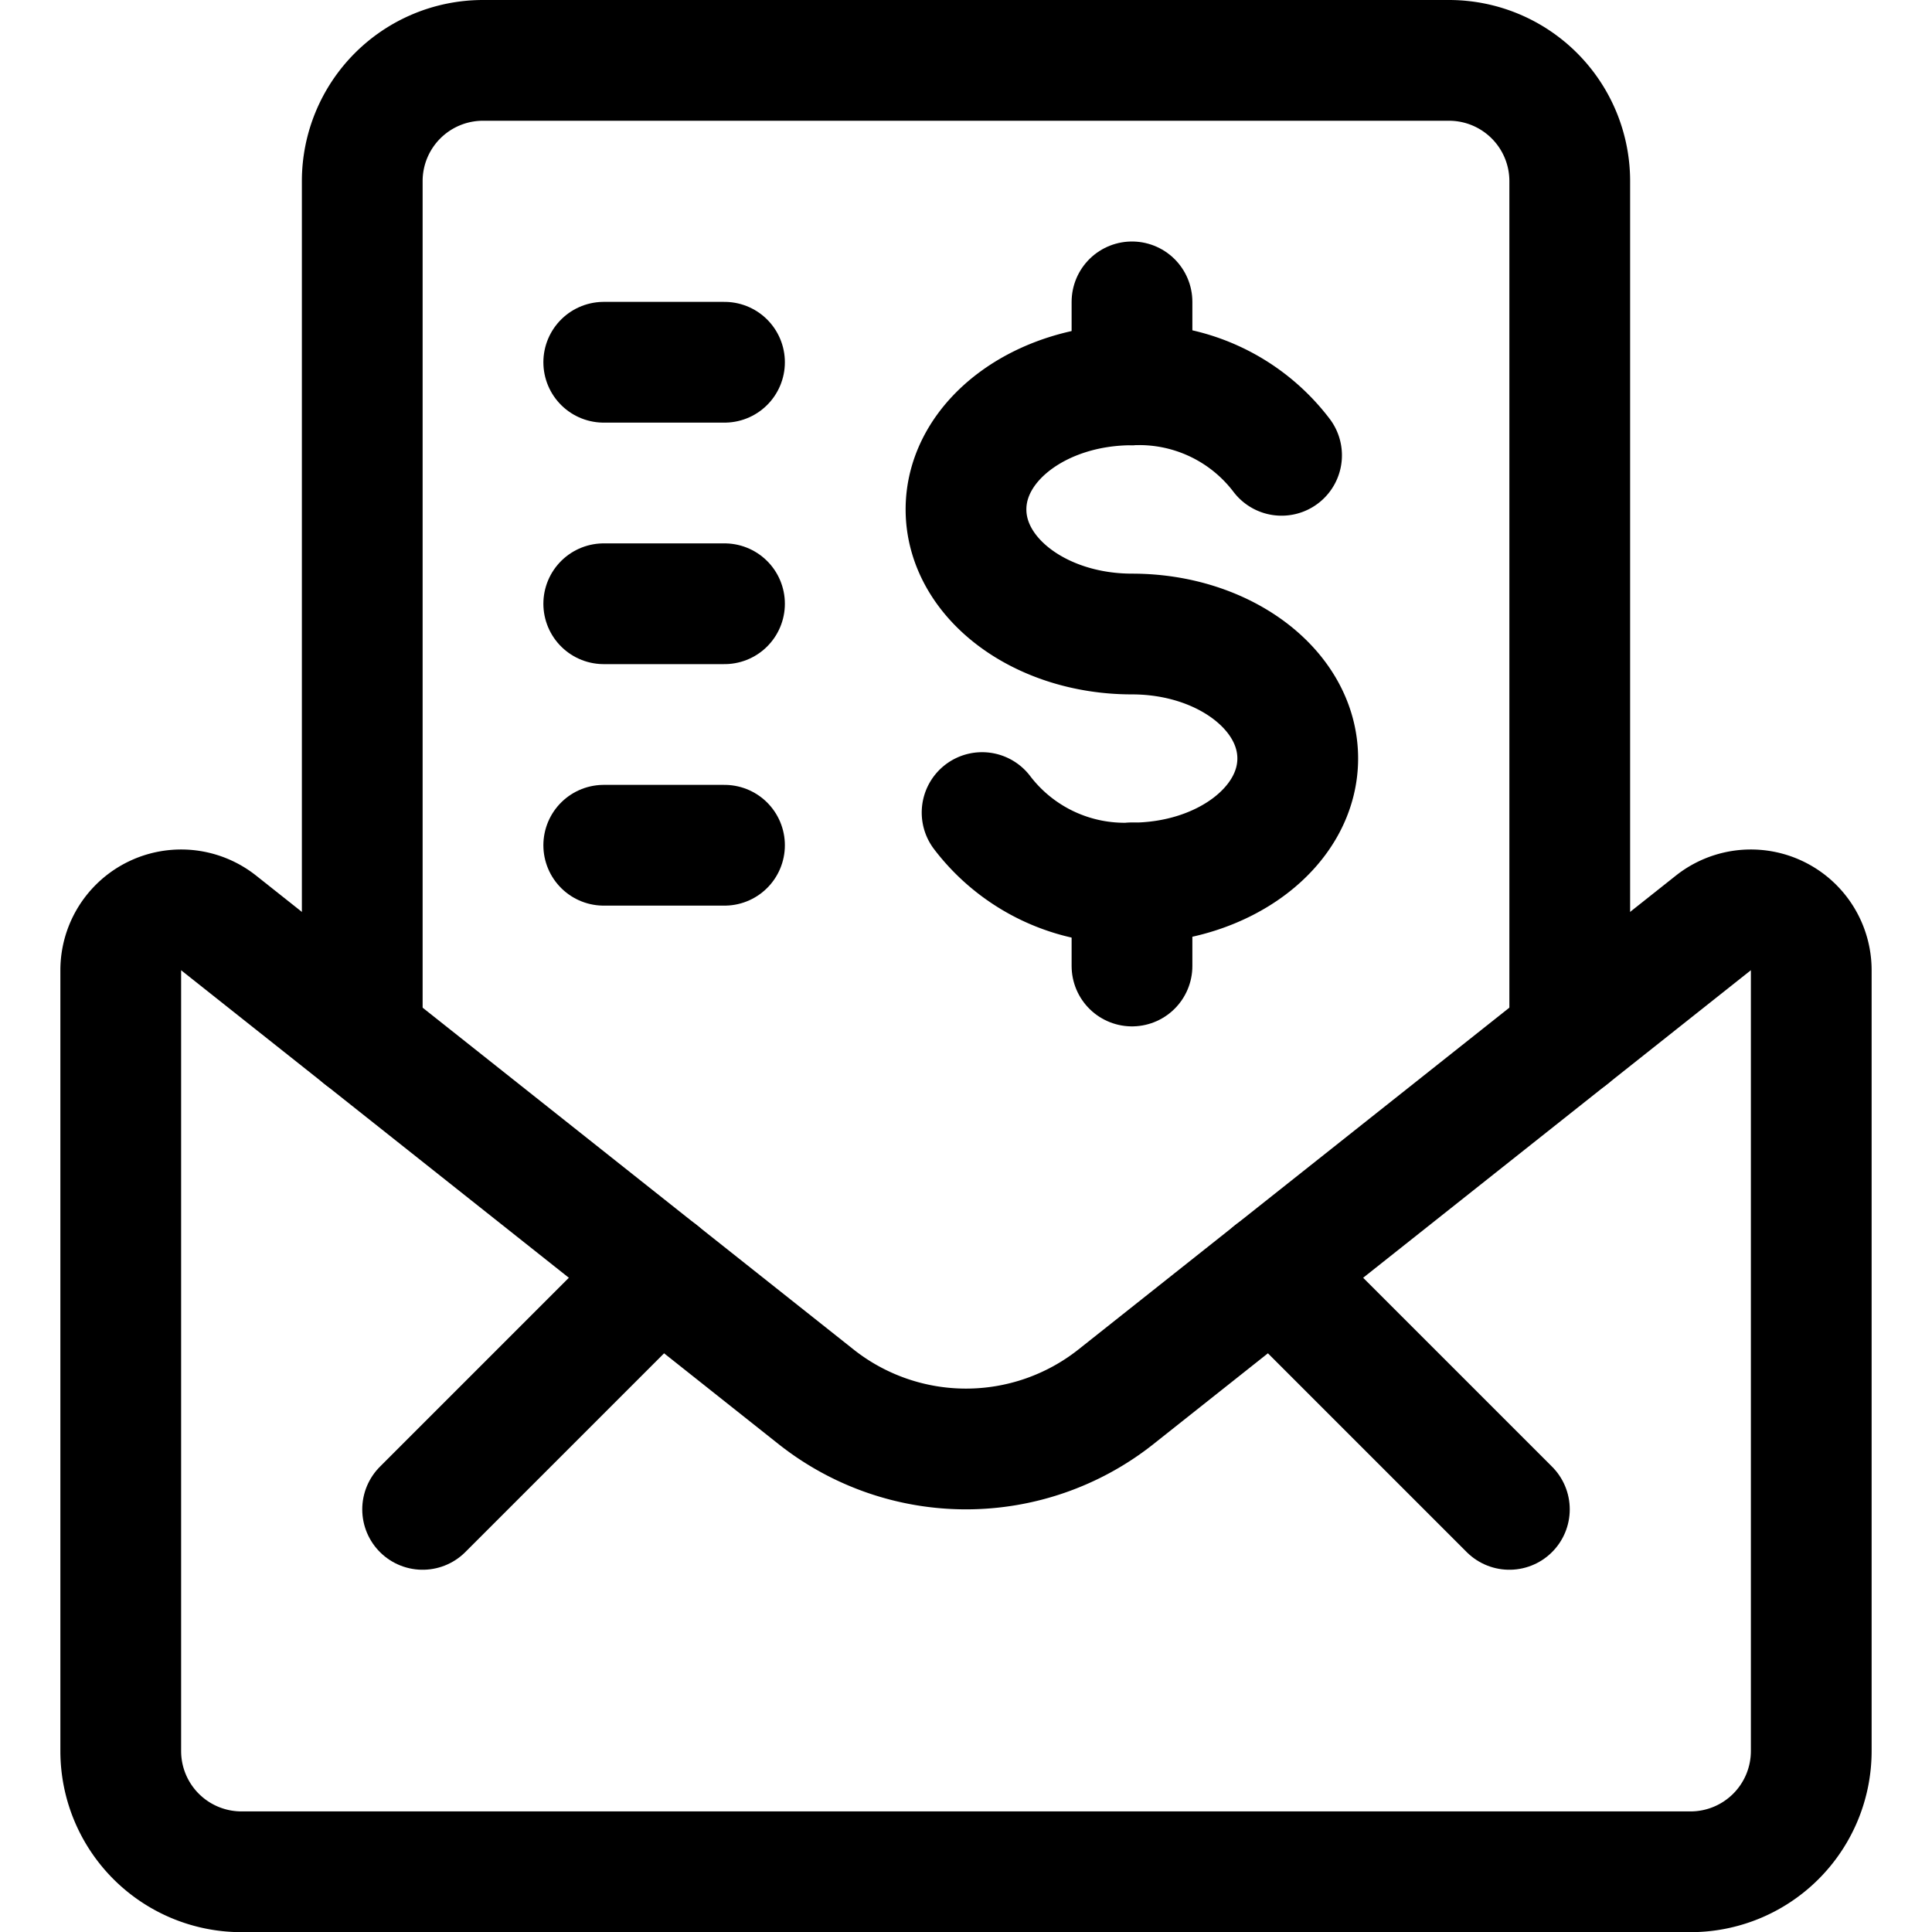 <svg xmlns="http://www.w3.org/2000/svg" viewBox="0 0 24 24"><defs><style>.a{fill:none;stroke:#000;stroke-linecap:round;stroke-linejoin:round;stroke-width:1.5px;}</style></defs><title>accounting-invoice-mail</title><path class="a" d="M19.5,12.88V2.25A1.5,1.5,0,0,0,18,.75H6a1.5,1.5,0,0,0-1.5,1.5V12.88"/><path class="a" d="M21.284,11.465a.75.75,0,0,1,1.216.587v9.7a1.5,1.5,0,0,1-1.5,1.5H3a1.5,1.5,0,0,1-1.5-1.5v-9.7a.75.75,0,0,1,1.216-.587l7.431,5.894a3,3,0,0,0,3.706,0Z"/><line class="a" x1="15.808" y1="15.808" x2="18.75" y2="18.75"/><line class="a" x1="8.192" y1="15.808" x2="5.25" y2="18.75"/><path class="a" d="M12.2,10.094a2.224,2.224,0,0,0,1.858.875c1.139,0,2.063-.693,2.063-1.547S15.2,7.876,14.062,7.876,12,7.183,12,6.328s.924-1.547,2.062-1.547a2.221,2.221,0,0,1,1.858.875"/><line class="a" x1="14.062" y1="10.969" x2="14.062" y2="12"/><line class="a" x1="14.062" y1="3.75" x2="14.062" y2="4.781"/><line class="a" x1="7.5" y1="4.5" x2="9" y2="4.5"/><line class="a" x1="7.5" y1="7.5" x2="9" y2="7.5"/><line class="a" x1="7.5" y1="10.5" x2="9" y2="10.5"/></svg>